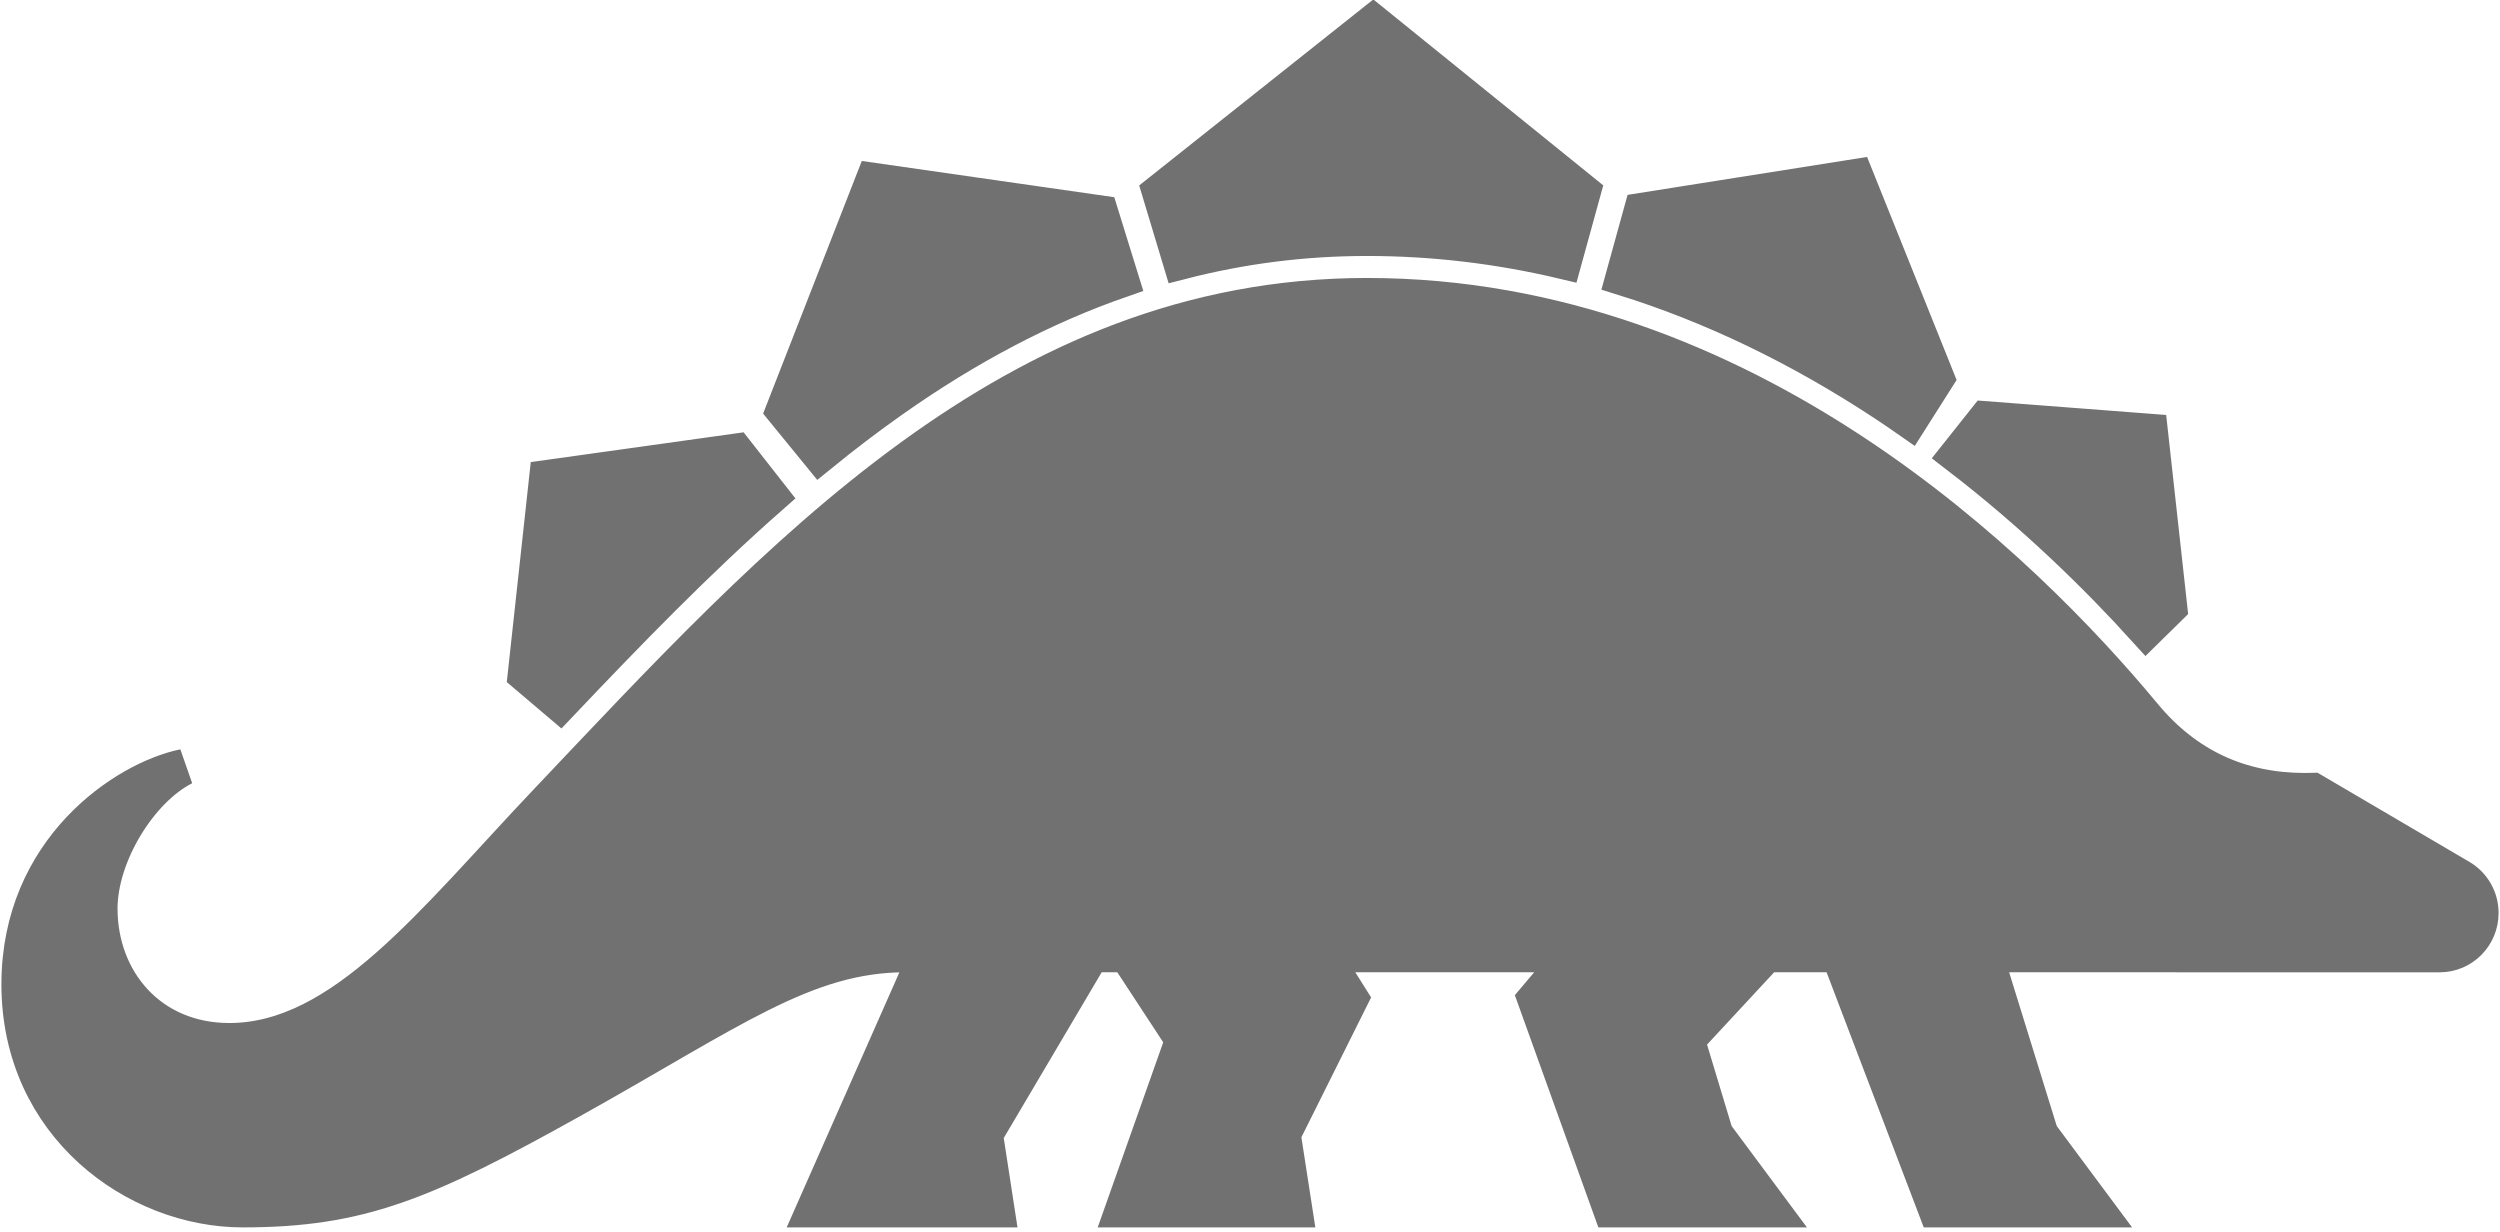 <svg width="69" height="34" viewBox="0 0 69 34" fill="none" xmlns="http://www.w3.org/2000/svg">
<g clip-path="url(#clip0_42_11)">
<path d="M52.017 11.13C49.664 9.58 47.255 8.423 44.809 7.661L45.317 5.822L51.216 4.888L53.443 10.436L52.706 11.598C52.48 11.44 52.25 11.284 52.017 11.13ZM43.156 7.205L43.681 5.299L37.901 0.625L32.018 5.299L32.595 7.215C34.276 6.781 35.982 6.565 37.729 6.565C39.551 6.565 41.362 6.779 43.156 7.205ZM21.269 13.693L20.308 12.467L15.104 13.195L14.513 18.616L15.459 19.419C17.322 17.456 19.234 15.482 21.269 13.693ZM30.935 7.717L30.37 5.893L24.107 4.994L21.634 11.325L22.628 12.543C23.276 12.016 23.936 11.512 24.613 11.035C26.704 9.56 28.802 8.459 30.935 7.717ZM59.235 17.385L59.869 16.762L59.335 11.92L54.811 11.573L54.025 12.562C56.148 14.19 57.899 15.91 59.235 17.385ZM5.079 21.171C3.853 21.789 2.744 23.599 2.744 25.076C2.744 27.064 4.134 28.735 6.33 28.735C9.457 28.735 11.96 25.435 15.09 22.134C21.462 15.414 27.951 8.172 37.729 8.172C48.205 8.172 55.887 15.79 59.167 19.744C60.334 21.151 61.826 21.834 63.62 21.834C63.691 21.834 63.763 21.833 63.835 21.831L67.903 24.219C68.249 24.422 68.461 24.796 68.461 25.2C68.461 25.827 67.957 26.336 67.336 26.336L54.774 26.335L56.314 31.308L57.851 33.376H53.44L50.758 26.335H48.748L46.553 28.701L47.34 31.308L48.877 33.376H44.466L42.378 27.569L43.42 26.335H36.502L37.27 27.557L35.4 31.308L35.72 33.376H31.004L32.659 28.701L31.108 26.335H30.121L27.182 31.309L27.5 33.376H22.48L25.591 26.335H24.99C22.225 26.335 20.174 27.91 15.773 30.366C11.678 32.65 9.921 33.376 6.691 33.376C3.768 33.375 0.539 31.075 0.539 27.167C0.539 23.435 3.454 21.508 5.079 21.171ZM63.519 23.525C63.519 23.887 63.81 24.18 64.169 24.18C64.505 24.18 64.779 23.922 64.812 23.592L63.792 22.993C63.627 23.112 63.519 23.305 63.519 23.525Z" fill="#717171" stroke="#717171"/>
</g>
<defs>
<clipPath id="clip0_42_11">
<rect width="69" height="34" fill="white"/>
</clipPath>
</defs>
</svg>
